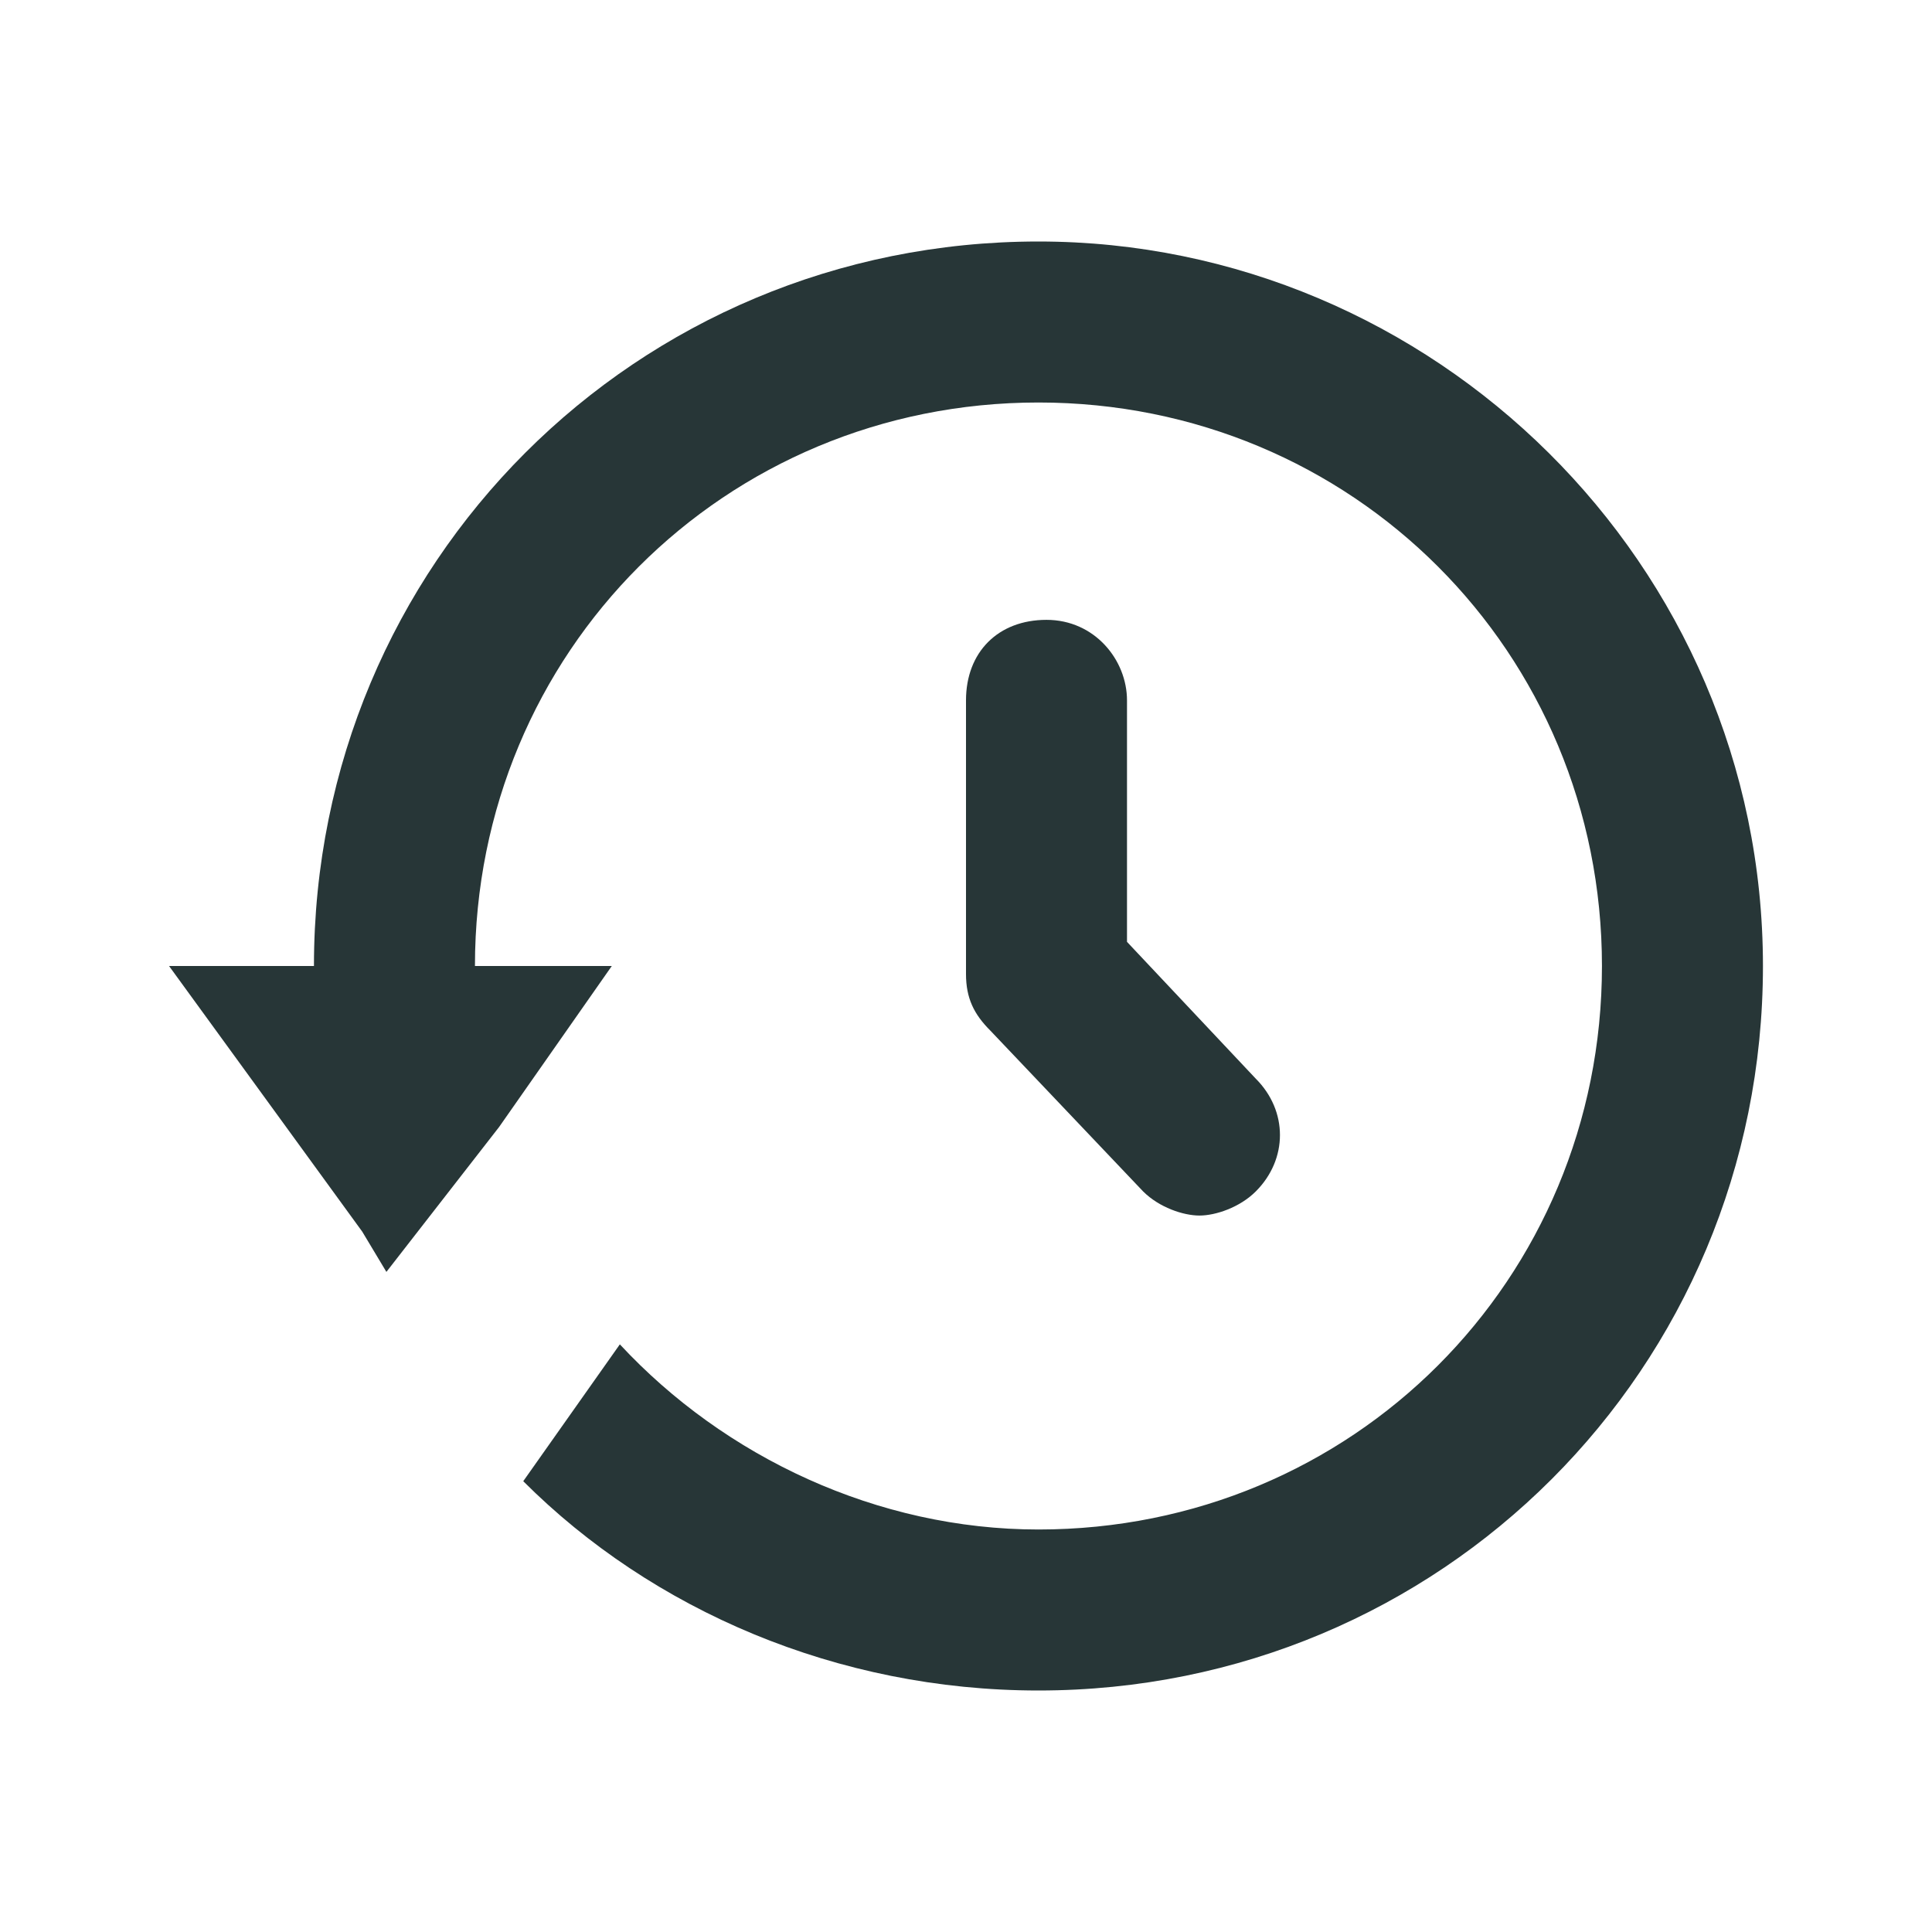 <?xml version="1.0" encoding="UTF-8"?>
<svg width="24px" height="24px" viewBox="0 0 24 24" version="1.1" xmlns="http://www.w3.org/2000/svg" xmlns:xlink="http://www.w3.org/1999/xlink">
    <g stroke="none" stroke-width="1" fill="none" fill-rule="evenodd">
        <path d="M13 7.7c-.6 0-1 .4-1 1v3.4c0 .3.1.5.3.7l1.9 2c.2.2.5.3.7.3.2 0 .5-.1.7-.3.4-.4.4-1 0-1.4L14 11.7v-3c0-.5-.4-1-1-1z" fill="#273637" />
        <path d="M12.9 3c-5 0-9 4-9 9H2.1l2.4 3.3.3.5L6.2 14l1.4-2H5.9c0-3.9 3.1-7 7-7s7 3.1 7 7-3.1 7-7 7c-2 0-3.9-.9-5.2-2.3l-1.2 1.7C8.1 20 10.4 21 12.9 21c5 0 9-4 9-9s-4.1-9-9-9z" fill="#273637" />
    </g>
</svg>
